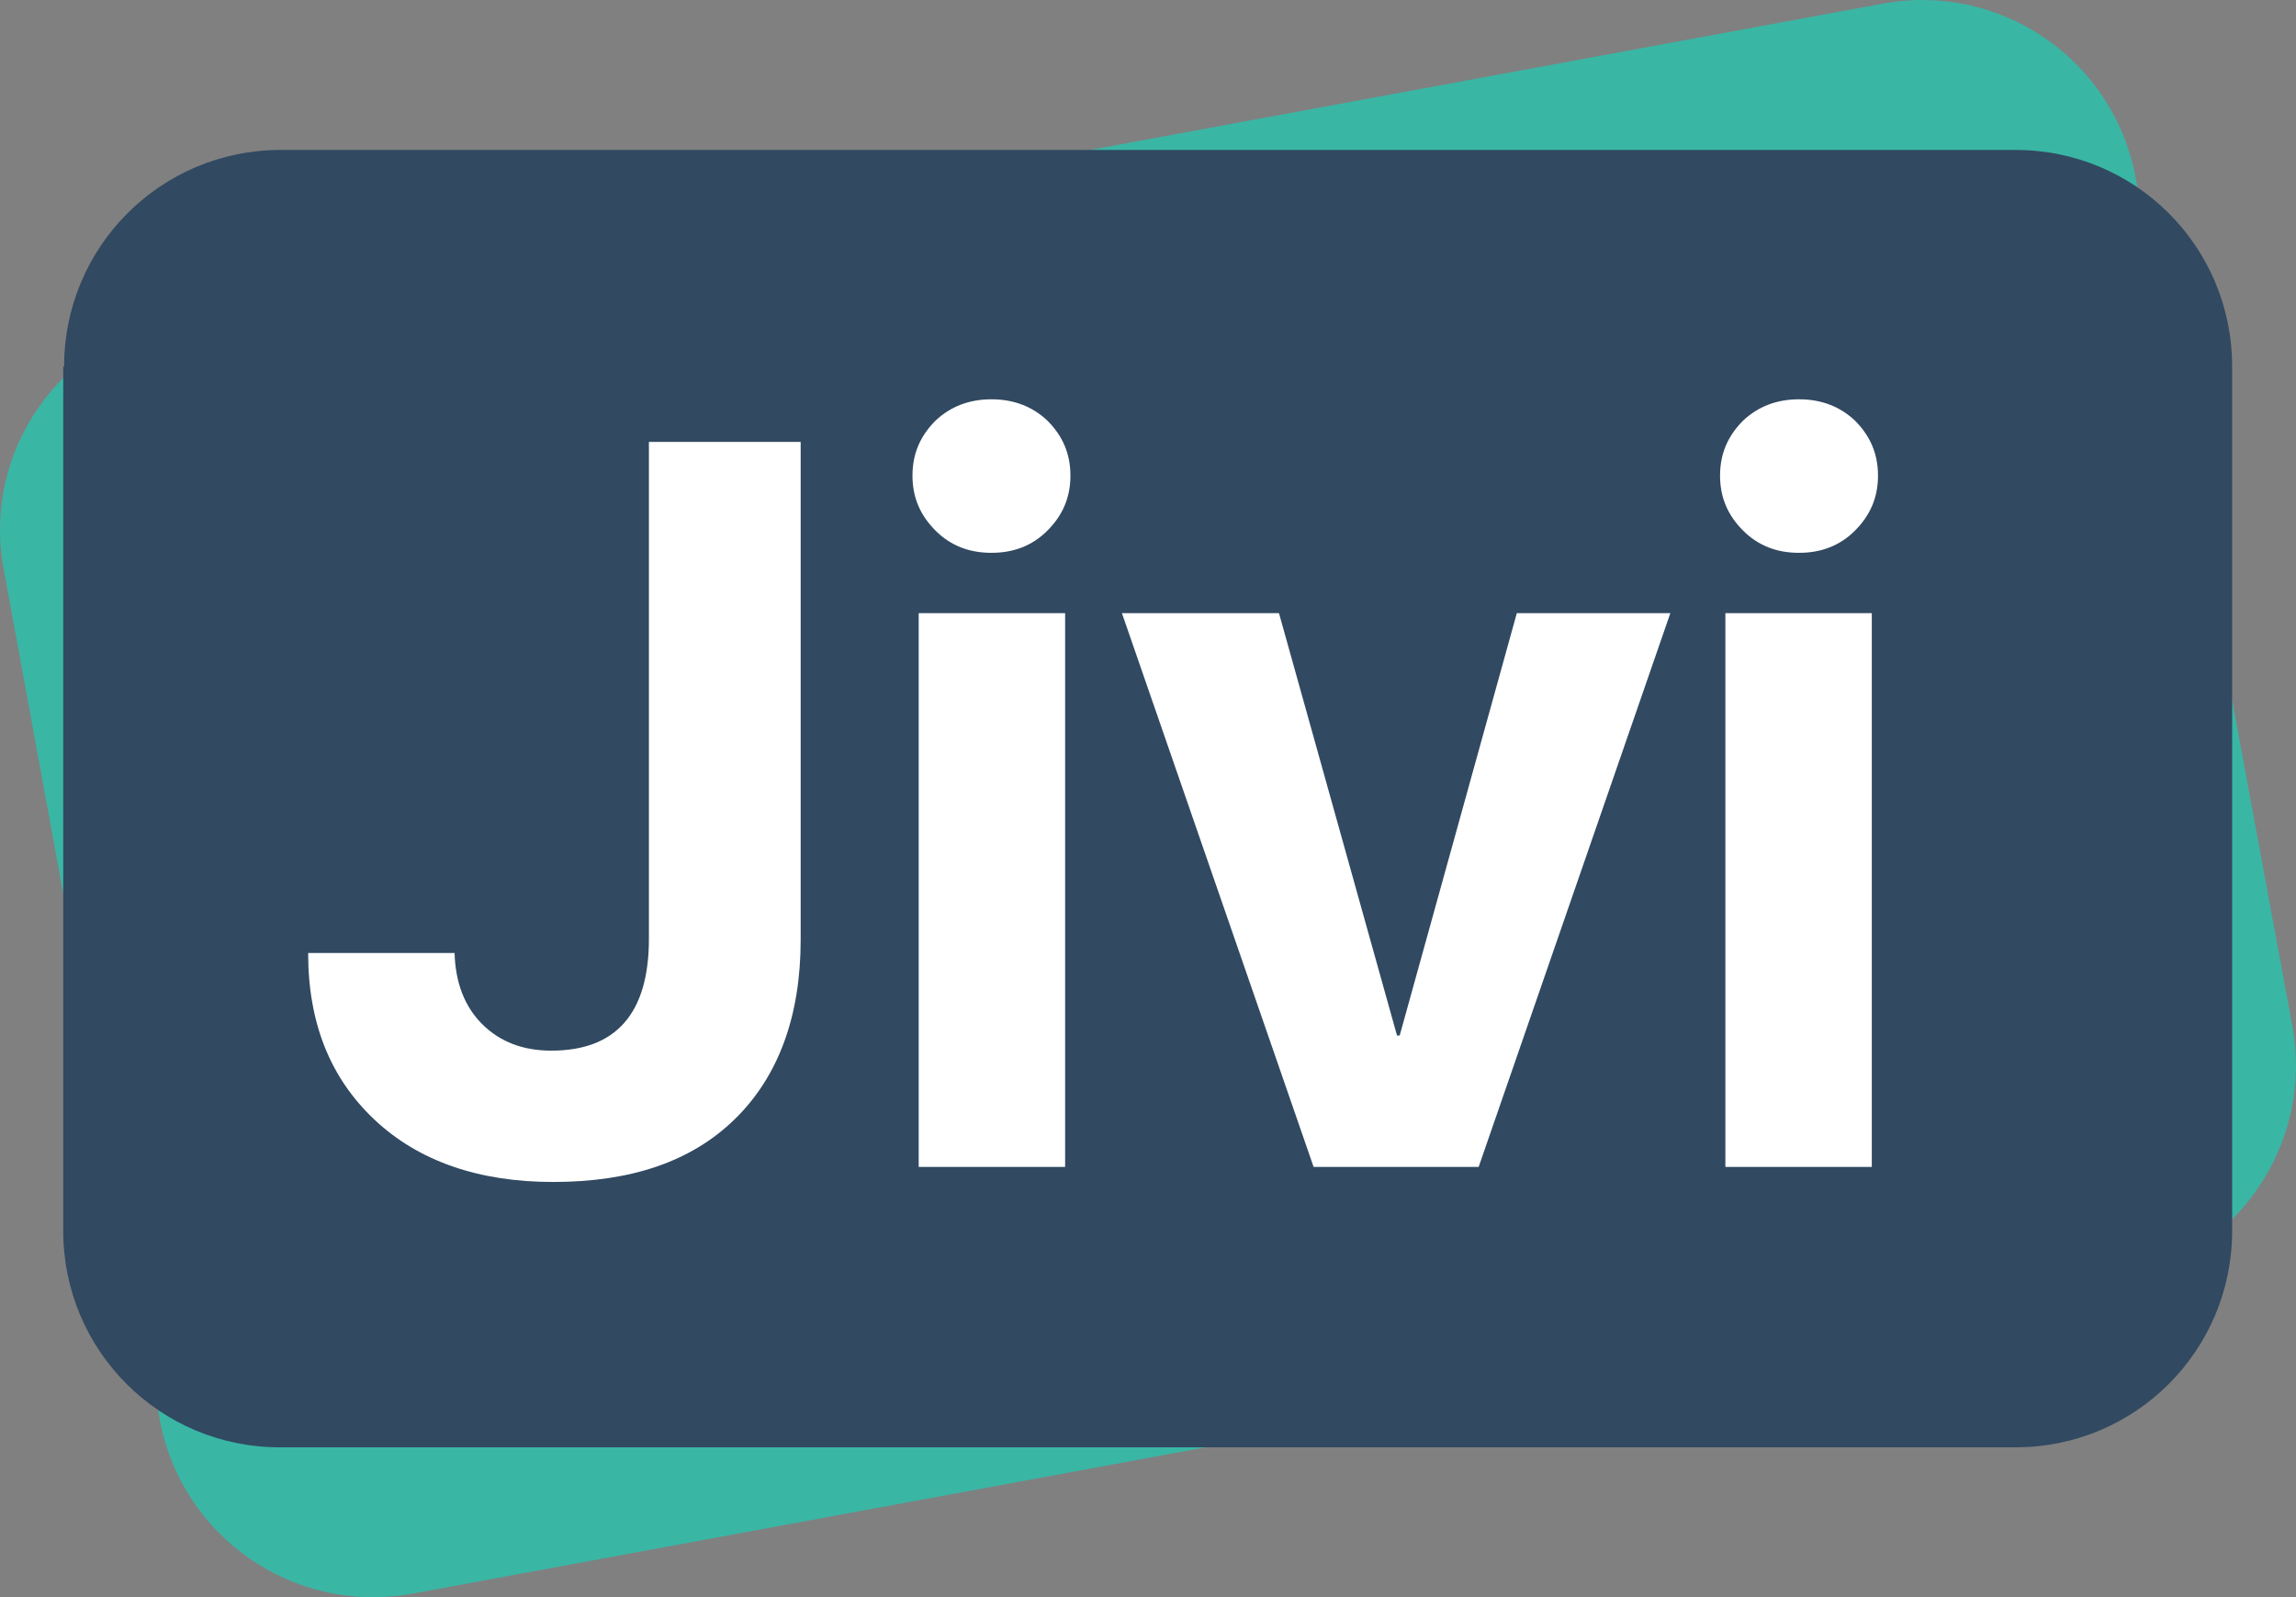 <svg width="115" height="80" viewBox="0 0 115 80" fill="none" xmlns="http://www.w3.org/2000/svg">
<rect x="0" y="0" width="115" height="80" fill="#808080" stroke="none"/>
<path fill-rule="evenodd" clip-rule="evenodd" d="M0.189 28.535C-0.922 22.668 2.989 17.023 8.856 15.956L94.332 0.177C100.199 -0.89 105.844 2.977 106.956 8.844L114.823 51.427C115.89 57.294 112.023 62.939 106.156 64.05L20.635 79.83C14.768 80.897 9.123 77.029 8.012 71.162L0.189 28.535Z" fill="#3AB6A5"/>
<path fill-rule="evenodd" clip-rule="evenodd" d="M3.211 18.357C3.211 12.356 8.056 7.511 14.057 7.511H100.955C106.956 7.511 111.801 12.356 111.801 18.357V61.65C111.801 67.651 106.956 72.496 100.955 72.496H14.013C8.012 72.496 3.167 67.651 3.167 61.65V18.357H3.211Z" fill="#314961"/>
<path d="M90.108 27.691C88.997 27.691 88.064 27.335 87.308 26.58C86.552 25.824 86.152 24.935 86.152 23.824C86.152 22.713 86.552 21.824 87.308 21.068C88.064 20.357 88.997 20.001 90.108 20.001C91.219 20.001 92.153 20.357 92.909 21.068C93.664 21.824 94.064 22.713 94.064 23.824C94.064 24.935 93.664 25.824 92.909 26.58C92.153 27.335 91.219 27.691 90.108 27.691ZM86.419 30.713H93.753V58.45H86.419V30.713ZM74.062 58.45H65.794L56.194 30.713H64.061L69.973 51.871H70.106L75.973 30.713H83.663L74.062 58.45ZM49.659 27.691C48.548 27.691 47.615 27.335 46.859 26.58C46.103 25.824 45.703 24.935 45.703 23.824C45.703 22.713 46.103 21.824 46.859 21.068C47.615 20.357 48.548 20.001 49.659 20.001C50.771 20.001 51.704 20.357 52.46 21.068C53.215 21.824 53.615 22.713 53.615 23.824C53.615 24.935 53.215 25.824 52.46 26.58C51.704 27.335 50.771 27.691 49.659 27.691ZM46.015 30.713H53.349V58.45H46.015V30.713ZM22.768 47.737C22.812 49.204 23.257 50.404 24.146 51.293C25.035 52.182 26.19 52.627 27.613 52.627C30.857 52.627 32.502 50.76 32.502 47.026V22.135H40.103V47.071C40.103 50.893 38.992 53.916 36.814 56.049C34.636 58.183 31.613 59.205 27.702 59.205C24.012 59.205 20.99 58.183 18.767 56.094C16.545 54.005 15.434 51.249 15.434 47.737H22.768Z" fill="white"/>
</svg>
